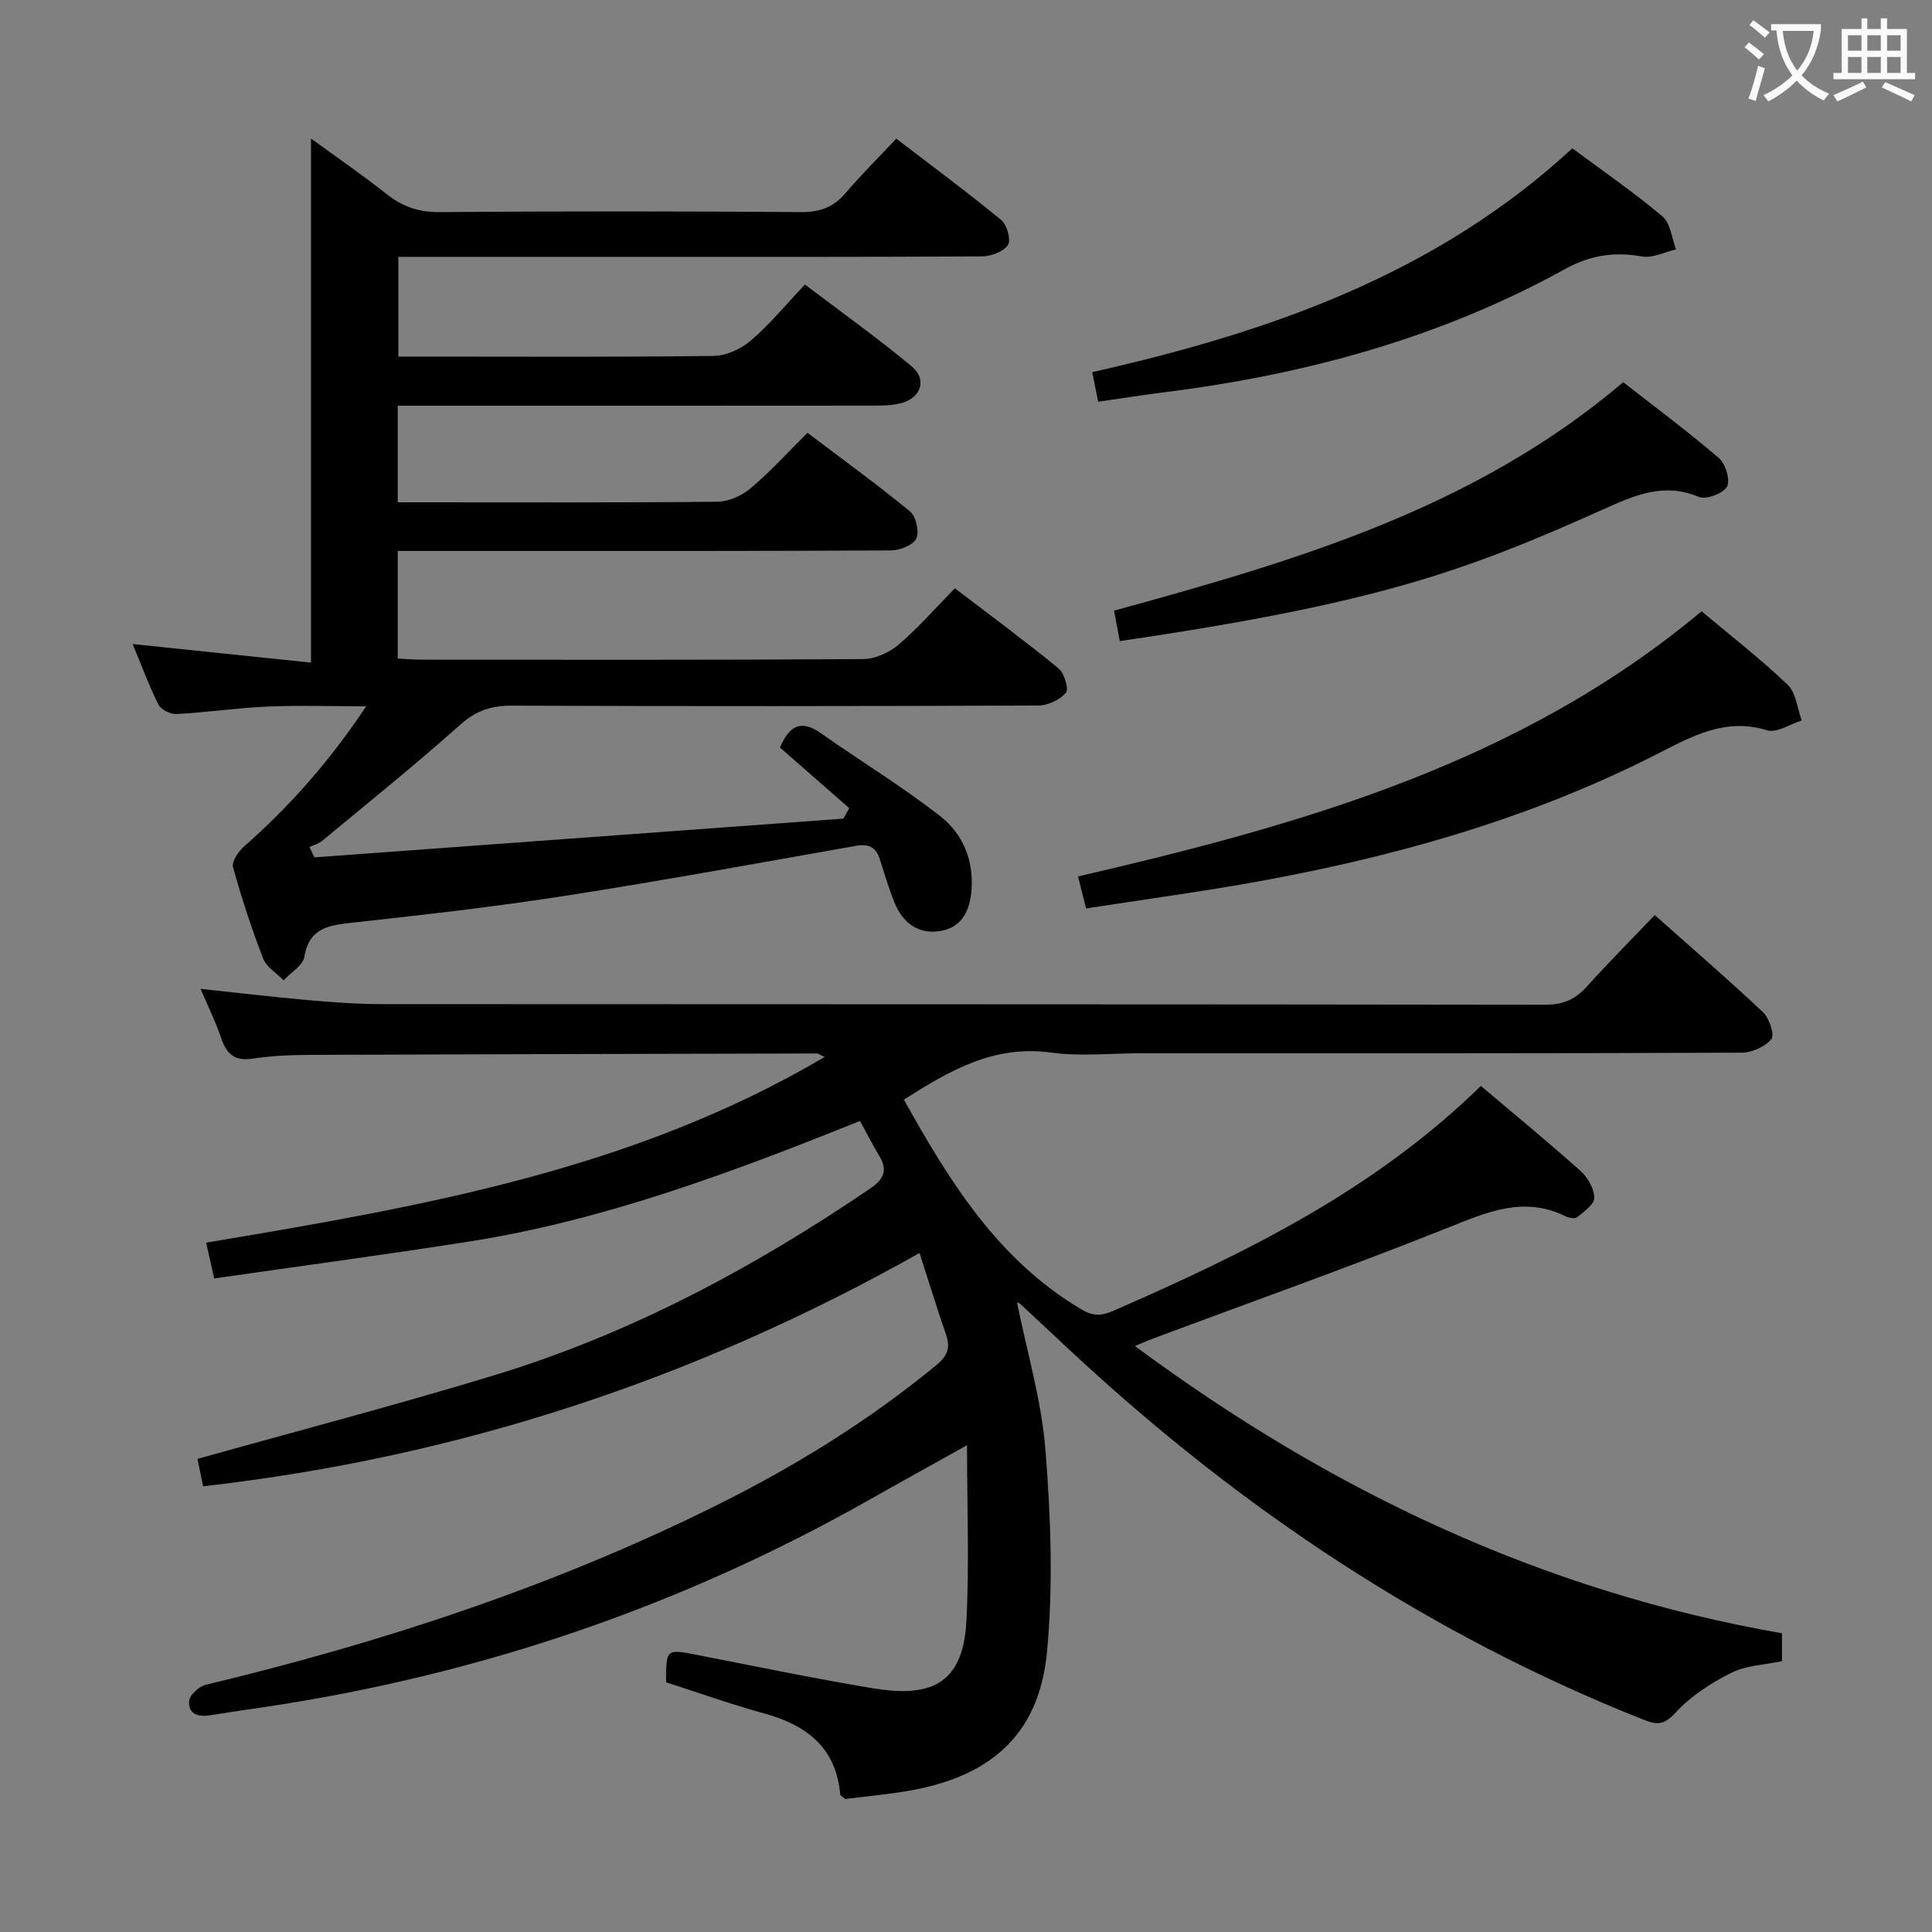 <svg enable-background="new 0 0 400 400" viewBox="0 0 400 400" xmlns="http://www.w3.org/2000/svg"><rect x="0" y="0" width="400" height="400" fill="#808080" stroke="none"/><g fill="#010000"><path d="m170.74 218.83c-1.07-.49-1.34-.72-1.61-.72-34.99.08-69.99.15-104.98.29-3.98.02-8 .2-11.92.79-3.77.56-5.38-1.08-6.48-4.37-1.1-3.28-2.66-6.41-4.23-10.09 7.63.81 14.76 1.67 21.92 2.3 5.13.45 10.29.86 15.44.86 80.33.05 160.66.01 240.99.13 3.7.01 6.25-1.07 8.65-3.74 4.45-4.94 9.15-9.66 14.08-14.82 7.64 6.8 15.18 13.29 22.41 20.11 1.31 1.23 2.44 4.71 1.73 5.57-1.31 1.59-4.04 2.8-6.19 2.81-41.5.16-82.99.12-124.49.12-6.17 0-12.43.69-18.48-.15-11.89-1.64-21.14 3.85-30.44 9.74 9.42 16.92 19.48 33.24 36.84 43.48 2.62 1.55 4.38 1.19 6.8.13 27.23-11.89 53.77-24.89 75.82-46.44 7.09 6 14.01 11.68 20.67 17.64 1.48 1.33 2.79 3.65 2.81 5.54.02 1.34-2.14 2.84-3.55 4.01-.45.37-1.71.13-2.4-.21-8.54-4.19-16.05-.95-24.12 2.28-20.34 8.14-41 15.47-61.53 23.14-.93.35-1.84.76-3.51 1.45 40.47 29.97 84.38 50.83 133.97 59.47v5.78c-3.53.75-7.37.85-10.49 2.41-4.2 2.1-8.39 4.81-11.53 8.23-2.34 2.56-3.8 2.6-6.6 1.49-44.34-17.58-83.29-43.51-118.12-75.87-3.66-3.4-7.29-6.82-10.95-10.21-.23-.21-.59-.28-.69-.32 2.03 10.09 5.07 20.23 5.89 30.54 1.1 13.85 1.62 27.95.33 41.74-1.63 17.43-11.96 26.36-30.27 29.09-3.92.59-7.88.98-11.52 1.43-.59-.52-1.01-.71-1.03-.94-.86-9.76-7.01-14.37-15.8-16.79-6.84-1.88-13.54-4.28-20.26-6.43.01-6.98 0-6.92 6.51-5.65 12.06 2.35 24.09 4.86 36.21 6.87 11.55 1.92 18.74-.36 19.46-13.83.63-11.9.13-23.85.13-36.47-7.19 4.01-13.7 7.6-20.18 11.27-38.74 21.93-80.16 36.07-124.15 42.77-4.09.62-8.2 1.19-12.28 1.86-2.5.41-4.68-.17-4.44-2.98.11-1.23 2.05-2.99 3.44-3.32 36.44-8.74 71.86-20.35 105.49-37.03 16.28-8.07 31.69-17.57 45.77-29.15 2.3-1.89 2.96-3.57 2.01-6.31-1.84-5.31-3.48-10.69-5.49-16.91-46.31 26.08-95.33 42.28-148.32 48.3-.37-1.75-.8-3.85-1.18-5.67 20.86-5.84 41.23-11.17 61.37-17.29 28.07-8.53 53.69-22.21 77.89-38.67 2.92-1.98 3.69-3.86 1.85-6.88-1.37-2.24-2.54-4.59-3.93-7.12-26.53 10.63-52.92 20.56-80.95 24.96-17.37 2.73-34.8 5.05-52.76 7.64-.59-2.61-1.06-4.73-1.67-7.41 44.42-7.45 88.31-14.99 128.06-38.45z"/><path d="m27.46 133.34c12.84 1.34 24.8 2.59 36.93 3.85 0-36.69 0-72.23 0-108.51 5.34 3.9 10.63 7.52 15.63 11.49 3.29 2.61 6.64 3.77 10.92 3.74 24.99-.19 49.99-.18 74.98 0 3.84.03 6.63-1.01 9.1-3.89 3.25-3.78 6.78-7.31 10.55-11.32 7.65 5.87 14.84 11.19 21.74 16.87 1.19.98 2.05 4.15 1.36 5.16-.94 1.39-3.49 2.34-5.36 2.35-24.83.15-49.65.1-74.48.1-15.31 0-30.63 0-46.36 0v20.65h5.27c19.99 0 39.99.12 59.98-.14 2.62-.03 5.69-1.43 7.72-3.17 3.9-3.33 7.2-7.37 11.22-11.61 7.68 5.83 15.08 11.11 22.06 16.91 3.33 2.77 1.96 6.67-2.33 7.7-1.74.42-3.61.46-5.42.46-30.97.03-61.97.02-92.96.02-1.79 0-3.59 0-5.66 0v20h4.72c20.49 0 40.99.09 61.48-.12 2.33-.02 5.06-1.26 6.88-2.8 4.04-3.41 7.61-7.37 11.75-11.47 7.08 5.36 14.33 10.61 21.23 16.28 1.24 1.02 1.97 4.21 1.3 5.6-.67 1.38-3.41 2.46-5.24 2.47-27.49.15-54.99.11-82.48.11-6.45 0-12.91 0-19.64 0v22.27c1.64.08 3.25.24 4.87.24 30.49.01 60.98.08 91.48-.12 2.48-.02 5.4-1.34 7.33-2.98 4.04-3.44 7.55-7.49 11.67-11.68 7.33 5.6 14.53 10.91 21.45 16.58 1.2.98 2.18 4.29 1.53 5.05-1.25 1.47-3.73 2.63-5.71 2.64-36.32.15-72.65.17-108.97.03-4.24-.02-7.4 1-10.67 3.91-9.31 8.3-19.05 16.13-28.66 24.1-.72.6-1.73.84-2.61 1.25.35.72.69 1.43 1.04 2.15 36.51-2.67 73.01-5.35 109.52-8.02.4-.72.81-1.45 1.21-2.17-4.79-4.2-9.59-8.39-14.34-12.55 1.88-4.39 4.23-5.94 8.42-2.99 8.25 5.81 16.92 11.06 24.84 17.27 4.51 3.54 6.83 8.92 6.4 15.07-.31 4.43-2 7.99-6.66 8.67-4.46.65-7.64-1.81-9.3-5.93-1.18-2.92-2.07-5.95-3.03-8.95-.79-2.46-2.22-3.27-4.88-2.8-20.09 3.55-40.17 7.23-60.33 10.37-14.6 2.27-29.3 3.94-43.99 5.55-4.9.54-8.94 1.05-9.96 7.09-.31 1.8-2.8 3.24-4.29 4.84-1.45-1.49-3.54-2.73-4.23-4.51-2.39-6.19-4.47-12.51-6.23-18.91-.32-1.15 1.1-3.25 2.27-4.28 9.42-8.28 17.65-17.56 25.3-29.03-7.4 0-13.94-.22-20.46.06-6.3.28-12.56 1.21-18.86 1.54-1.24.07-3.19-.93-3.72-1.99-1.97-3.96-3.51-8.16-5.32-12.5z"/><path d="m224.86 188.08c-.63-2.51-1.11-4.42-1.66-6.62 46.11-10.7 91.39-23.36 129.09-54.9 6.01 5.05 12.19 9.83 17.81 15.19 1.75 1.66 2 4.89 2.93 7.41-2.4.74-5.15 2.64-7.14 2.04-8.75-2.68-15.61 1.26-22.91 4.97-27.17 13.82-56.23 21.8-86.13 26.97-10.43 1.79-20.94 3.24-31.99 4.94z"/><path d="m231.84 132.73c-.43-2.26-.79-4.18-1.19-6.3 37.51-10.3 74.53-21.07 105.43-47.3 6.64 5.2 13.43 10.24 19.83 15.74 1.37 1.18 2.37 4.61 1.62 5.92-.81 1.42-4.32 2.71-5.83 2.08-7.3-3.07-13.37-.28-19.84 2.62-28.7 12.85-46.78 19.42-100.02 27.24z"/><path d="m325.54 30.71c6.3 4.68 12.72 9.1 18.65 14.09 1.67 1.41 1.92 4.51 2.82 6.83-2.35.54-4.83 1.86-7.01 1.47-5.78-1.02-10.72-.3-16.05 2.64-25.78 14.23-53.7 21.81-82.79 25.46-4.56.57-9.1 1.3-13.8 1.97-.44-2.22-.79-3.95-1.22-6.12 36.37-8.21 71-20.11 99.4-46.34z"/></g><path d="m362.1 8.8c1.1.8 2.1 1.6 3.1 2.4l-1 1.1c-1.3-1.1-2.3-2-3-2.5zm1.9 4.8c.5.2.9.4 1.4.5-.6 2.3-1.3 4.5-1.9 6.8l-1.5-.5c.8-2.1 1.4-4.3 2-6.8zm-1-9.4c1.3.9 2.4 1.8 3.4 2.5l-1 1.1c-1.4-1.2-2.4-2.1-3.2-2.6zm3.7 2.2v-1.4h10.3v1.2c-.5 3.6-1.8 6.8-4 9.4 1.5 1.6 3.4 2.8 5.7 3.8-.3.4-.7.8-1.1 1.4-2.3-1.1-4.1-2.5-5.6-4.1-1.6 1.6-3.6 3.1-5.9 4.3-.3-.5-.7-.9-1-1.3 2.4-1.1 4.4-2.5 6-4.1-1.9-2.5-3-5.6-3.3-9.3h-1.1zm8.8 0h-6.4c.3 3.3 1.3 6 3 8.2 2-2.3 3.1-5.1 3.4-8.2z" fill="#fbfafa"/><path d="m385.3 3.8h1.3v2.2h2.8v-2.2h1.3v2.2h4.1v9.1h1.7v1.3h-16.9v-1.3h1.7v-9.1h4.1v-2.2zm.4 13.1.7 1.2c-1.8.9-3.8 1.9-6 2.9-.2-.4-.5-.8-.8-1.3 2.3-1 4.3-1.9 6.1-2.8zm-3.1-6.4h2.8v-3.2h-2.8zm0 4.6h2.8v-3.3h-2.8zm4-4.6h2.8v-3.2h-2.8zm0 4.6h2.8v-3.3h-2.8zm3.7 1.9c2.1.9 4.1 1.8 6.1 2.7l-.7 1.3c-2.2-1.1-4.2-2-6.1-2.9zm3.2-9.7h-2.8v3.2h2.8zm-2.8 7.8h2.8v-3.3h-2.8z" fill="#fbfafa"/></svg>